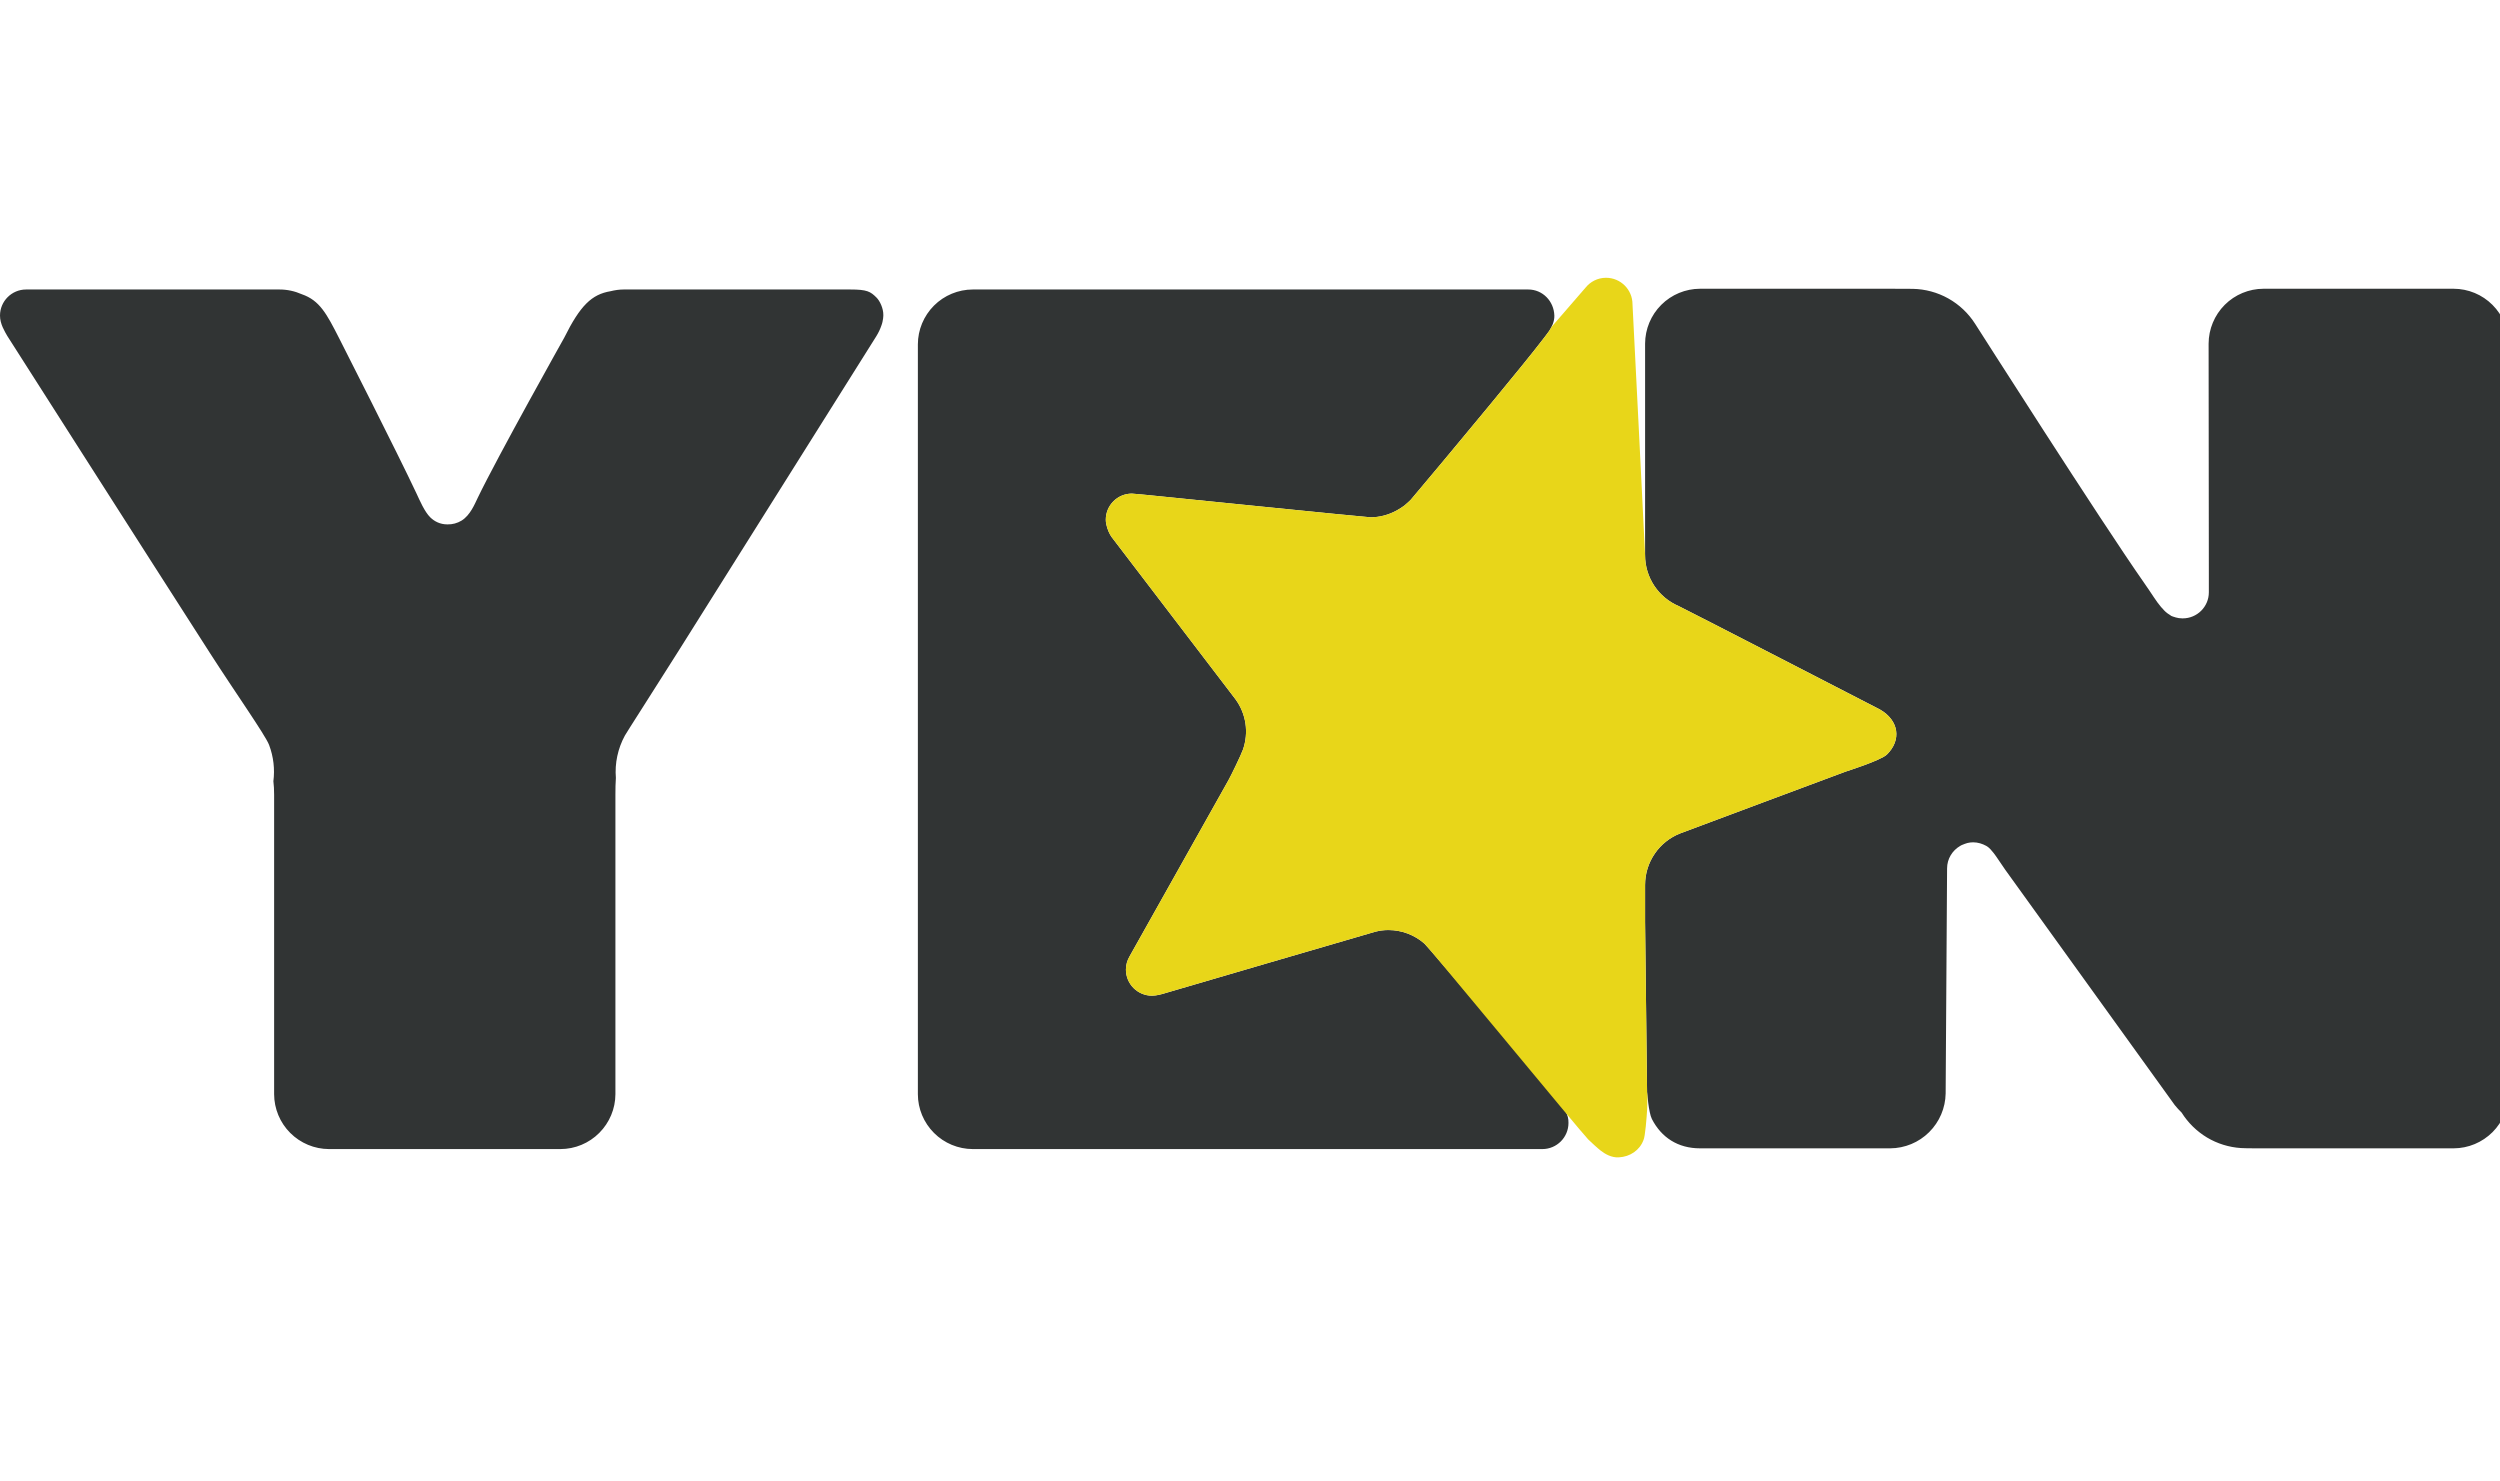 <svg width="54" height="32" viewBox="0 0 54 32" fill="none" xmlns="http://www.w3.org/2000/svg">
<g clip-path="url(#clip0)">
<path fill-rule="evenodd" clip-rule="evenodd" d="M33.81 23.988C33.781 23.926 33.688 23.815 33.688 23.815C33.688 23.815 30.871 20.472 30.767 20.381C30.552 20.193 30.276 20.089 29.99 20.089C29.891 20.089 29.797 20.102 29.707 20.125C29.603 20.152 25.106 21.47 25.106 21.47C25.106 21.47 24.979 21.507 24.884 21.507C24.572 21.507 24.32 21.254 24.32 20.943C24.32 20.839 24.349 20.743 24.398 20.659L24.459 20.55L26.538 16.847C26.593 16.748 26.806 16.31 26.849 16.189C26.911 16.009 26.93 15.817 26.902 15.629C26.874 15.441 26.802 15.263 26.69 15.109C26.642 15.041 26.491 14.852 26.47 14.82L24.014 11.604C24.014 11.604 23.987 11.564 23.979 11.55C23.938 11.476 23.885 11.345 23.885 11.226C23.885 10.915 24.138 10.662 24.449 10.662C24.482 10.662 24.812 10.695 24.812 10.695C24.812 10.695 29.527 11.174 29.605 11.174C29.805 11.174 29.991 11.12 30.156 11.033L30.186 11.016C30.236 10.988 30.284 10.957 30.33 10.923C30.333 10.92 30.335 10.919 30.339 10.917C30.345 10.912 30.355 10.903 30.363 10.895C30.401 10.864 30.437 10.83 30.473 10.794C30.509 10.756 31.613 9.436 32.181 8.745C32.673 8.148 33.134 7.583 33.311 7.349C33.339 7.313 33.428 7.2 33.463 7.148C33.515 7.068 33.578 6.947 33.574 6.817C33.565 6.506 33.322 6.253 33.01 6.253H21.012C20.698 6.254 20.396 6.379 20.174 6.601C19.952 6.824 19.826 7.125 19.826 7.439V23.634C19.826 23.948 19.952 24.249 20.174 24.471C20.396 24.694 20.698 24.819 21.012 24.82H33.315C33.626 24.82 33.879 24.567 33.879 24.256C33.879 24.158 33.867 24.108 33.81 23.988V23.988ZM53 6.237H48.891C48.577 6.238 48.276 6.363 48.054 6.585C47.832 6.808 47.707 7.109 47.706 7.423L47.711 12.395V12.794C47.711 13.105 47.458 13.357 47.147 13.357L47.142 13.357L47.137 13.357C47.087 13.357 47.038 13.349 46.992 13.336C46.989 13.335 46.986 13.333 46.982 13.332C46.954 13.324 46.926 13.316 46.9 13.304C46.888 13.297 46.877 13.289 46.866 13.28C46.805 13.245 46.752 13.197 46.708 13.142C46.698 13.132 46.685 13.12 46.68 13.113C46.569 12.983 46.497 12.853 46.313 12.59C45.363 11.233 42.713 7.072 42.663 6.995C42.518 6.767 42.319 6.579 42.084 6.447C41.848 6.315 41.584 6.244 41.314 6.239C41.233 6.237 40.923 6.237 40.855 6.237H36.72C36.406 6.238 36.105 6.363 35.883 6.585C35.66 6.808 35.535 7.109 35.534 7.423V11.994C35.534 12.228 35.603 12.457 35.732 12.652C35.861 12.847 36.045 13 36.261 13.092C36.344 13.128 40.607 15.325 40.607 15.325C41.02 15.563 41.076 15.986 40.756 16.299C40.626 16.426 39.865 16.667 39.865 16.667C39.865 16.667 36.354 17.976 36.291 18.002C36.068 18.09 35.876 18.243 35.741 18.442C35.606 18.64 35.534 18.875 35.534 19.114C35.534 19.182 35.536 19.447 35.534 19.513V19.914L35.577 23.587C35.577 23.587 35.61 24.032 35.681 24.171C35.886 24.57 36.243 24.804 36.72 24.804H40.829C41.144 24.802 41.446 24.677 41.669 24.455C41.893 24.233 42.021 23.933 42.026 23.618L42.057 18.758C42.057 18.549 42.172 18.369 42.341 18.271C42.351 18.265 42.362 18.259 42.372 18.254C42.398 18.241 42.482 18.212 42.496 18.209C42.537 18.199 42.578 18.194 42.621 18.194C42.672 18.194 42.722 18.202 42.771 18.216C42.816 18.229 42.859 18.247 42.899 18.269C42.904 18.272 42.92 18.28 42.923 18.283C43.014 18.34 43.135 18.526 43.136 18.527L43.314 18.788L46.974 23.869C47.018 23.925 47.07 23.979 47.123 24.032C47.261 24.252 47.449 24.436 47.671 24.57C47.894 24.703 48.145 24.781 48.404 24.798C48.505 24.805 48.832 24.804 48.891 24.804H53C53.315 24.803 53.615 24.677 53.838 24.455C54.06 24.233 54.185 23.932 54.186 23.618V7.423C54.185 7.109 54.06 6.808 53.837 6.585C53.615 6.363 53.314 6.238 53 6.237ZM18.934 6.429C18.801 6.296 18.728 6.253 18.365 6.253H13.47C13.373 6.253 13.279 6.268 13.189 6.29C12.78 6.358 12.533 6.599 12.187 7.295C12.187 7.295 10.746 9.866 10.32 10.751C10.254 10.887 10.158 11.129 9.97 11.245C9.878 11.301 9.773 11.329 9.665 11.327C9.501 11.327 9.381 11.259 9.295 11.176C9.17 11.055 9.062 10.799 8.999 10.665C8.602 9.817 7.329 7.313 7.329 7.313C7.054 6.773 6.905 6.489 6.518 6.355C6.366 6.288 6.203 6.253 6.037 6.253H0.564C0.253 6.253 0 6.506 0 6.817C0 6.998 0.102 7.159 0.157 7.256C0.157 7.256 3.016 11.74 4.537 14.109C5.074 14.946 5.731 15.877 5.812 16.09C5.91 16.35 5.938 16.617 5.905 16.875C5.916 16.963 5.921 17.058 5.921 17.166V23.634C5.922 23.948 6.047 24.249 6.269 24.471C6.492 24.694 6.793 24.819 7.107 24.82H12.106C12.421 24.819 12.722 24.694 12.944 24.471C13.166 24.249 13.292 23.948 13.293 23.634V17.166C13.293 17.032 13.295 16.914 13.303 16.803C13.277 16.486 13.345 16.169 13.497 15.889C13.534 15.821 14.065 14.998 14.662 14.051C16.206 11.598 18.928 7.263 18.928 7.263C18.976 7.185 19.011 7.11 19.036 7.038C19.081 6.922 19.08 6.809 19.08 6.805C19.082 6.66 19.004 6.499 18.934 6.429Z" fill="#313434"/>
<path fill-rule="evenodd" clip-rule="evenodd" d="M40.606 15.325C40.606 15.325 36.344 13.128 36.26 13.092C36.045 13 35.861 12.847 35.732 12.652C35.603 12.457 35.534 12.228 35.534 11.994C35.534 11.924 35.262 6.579 35.262 6.572C35.262 6.256 35.006 6 34.69 6C34.509 6 34.35 6.085 34.246 6.215C34.19 6.279 33.899 6.615 33.509 7.066C33.495 7.094 33.48 7.121 33.462 7.147C33.428 7.2 33.338 7.312 33.311 7.349C33.134 7.583 32.673 8.148 32.181 8.745C31.615 9.432 31.045 10.115 30.472 10.795C30.437 10.83 30.401 10.864 30.363 10.895C30.354 10.903 30.345 10.912 30.338 10.917C30.335 10.919 30.332 10.92 30.33 10.923C30.284 10.957 30.236 10.988 30.186 11.016L30.156 11.033C29.986 11.124 29.797 11.172 29.604 11.174C29.526 11.174 24.811 10.695 24.811 10.695C24.811 10.695 24.482 10.662 24.449 10.662C24.137 10.662 23.885 10.915 23.885 11.226C23.885 11.345 23.938 11.476 23.979 11.55C23.986 11.564 24.014 11.604 24.014 11.604L26.469 14.82C26.491 14.852 26.642 15.041 26.69 15.109C26.801 15.263 26.874 15.441 26.902 15.629C26.929 15.817 26.911 16.009 26.849 16.189C26.806 16.31 26.593 16.748 26.537 16.847L24.459 20.55L24.398 20.659C24.349 20.743 24.319 20.839 24.319 20.943C24.319 21.254 24.572 21.507 24.883 21.507C24.979 21.507 25.106 21.47 25.106 21.47C25.106 21.47 29.603 20.152 29.707 20.125C29.797 20.102 29.891 20.089 29.989 20.089C30.276 20.089 30.552 20.193 30.767 20.382C30.871 20.472 34.161 24.468 34.304 24.61C34.362 24.667 34.505 24.799 34.576 24.854C34.67 24.927 34.81 25.008 34.965 24.999C35.211 24.987 35.419 24.843 35.499 24.625C35.536 24.555 35.568 24.139 35.579 23.951C35.581 23.91 35.583 23.808 35.584 23.666L35.577 23.587L35.534 19.914V19.513C35.536 19.447 35.534 19.182 35.534 19.114C35.534 18.609 35.847 18.176 36.291 18.002C36.354 17.976 39.864 16.667 39.864 16.667C39.864 16.667 40.625 16.426 40.756 16.299C41.076 15.986 41.02 15.563 40.606 15.325Z" fill="#E8D619"/>
</g>
<defs>
<clipPath id="clip0">
<rect width="54" height="32" fill="white"/>
</clipPath>
</defs>
</svg>
